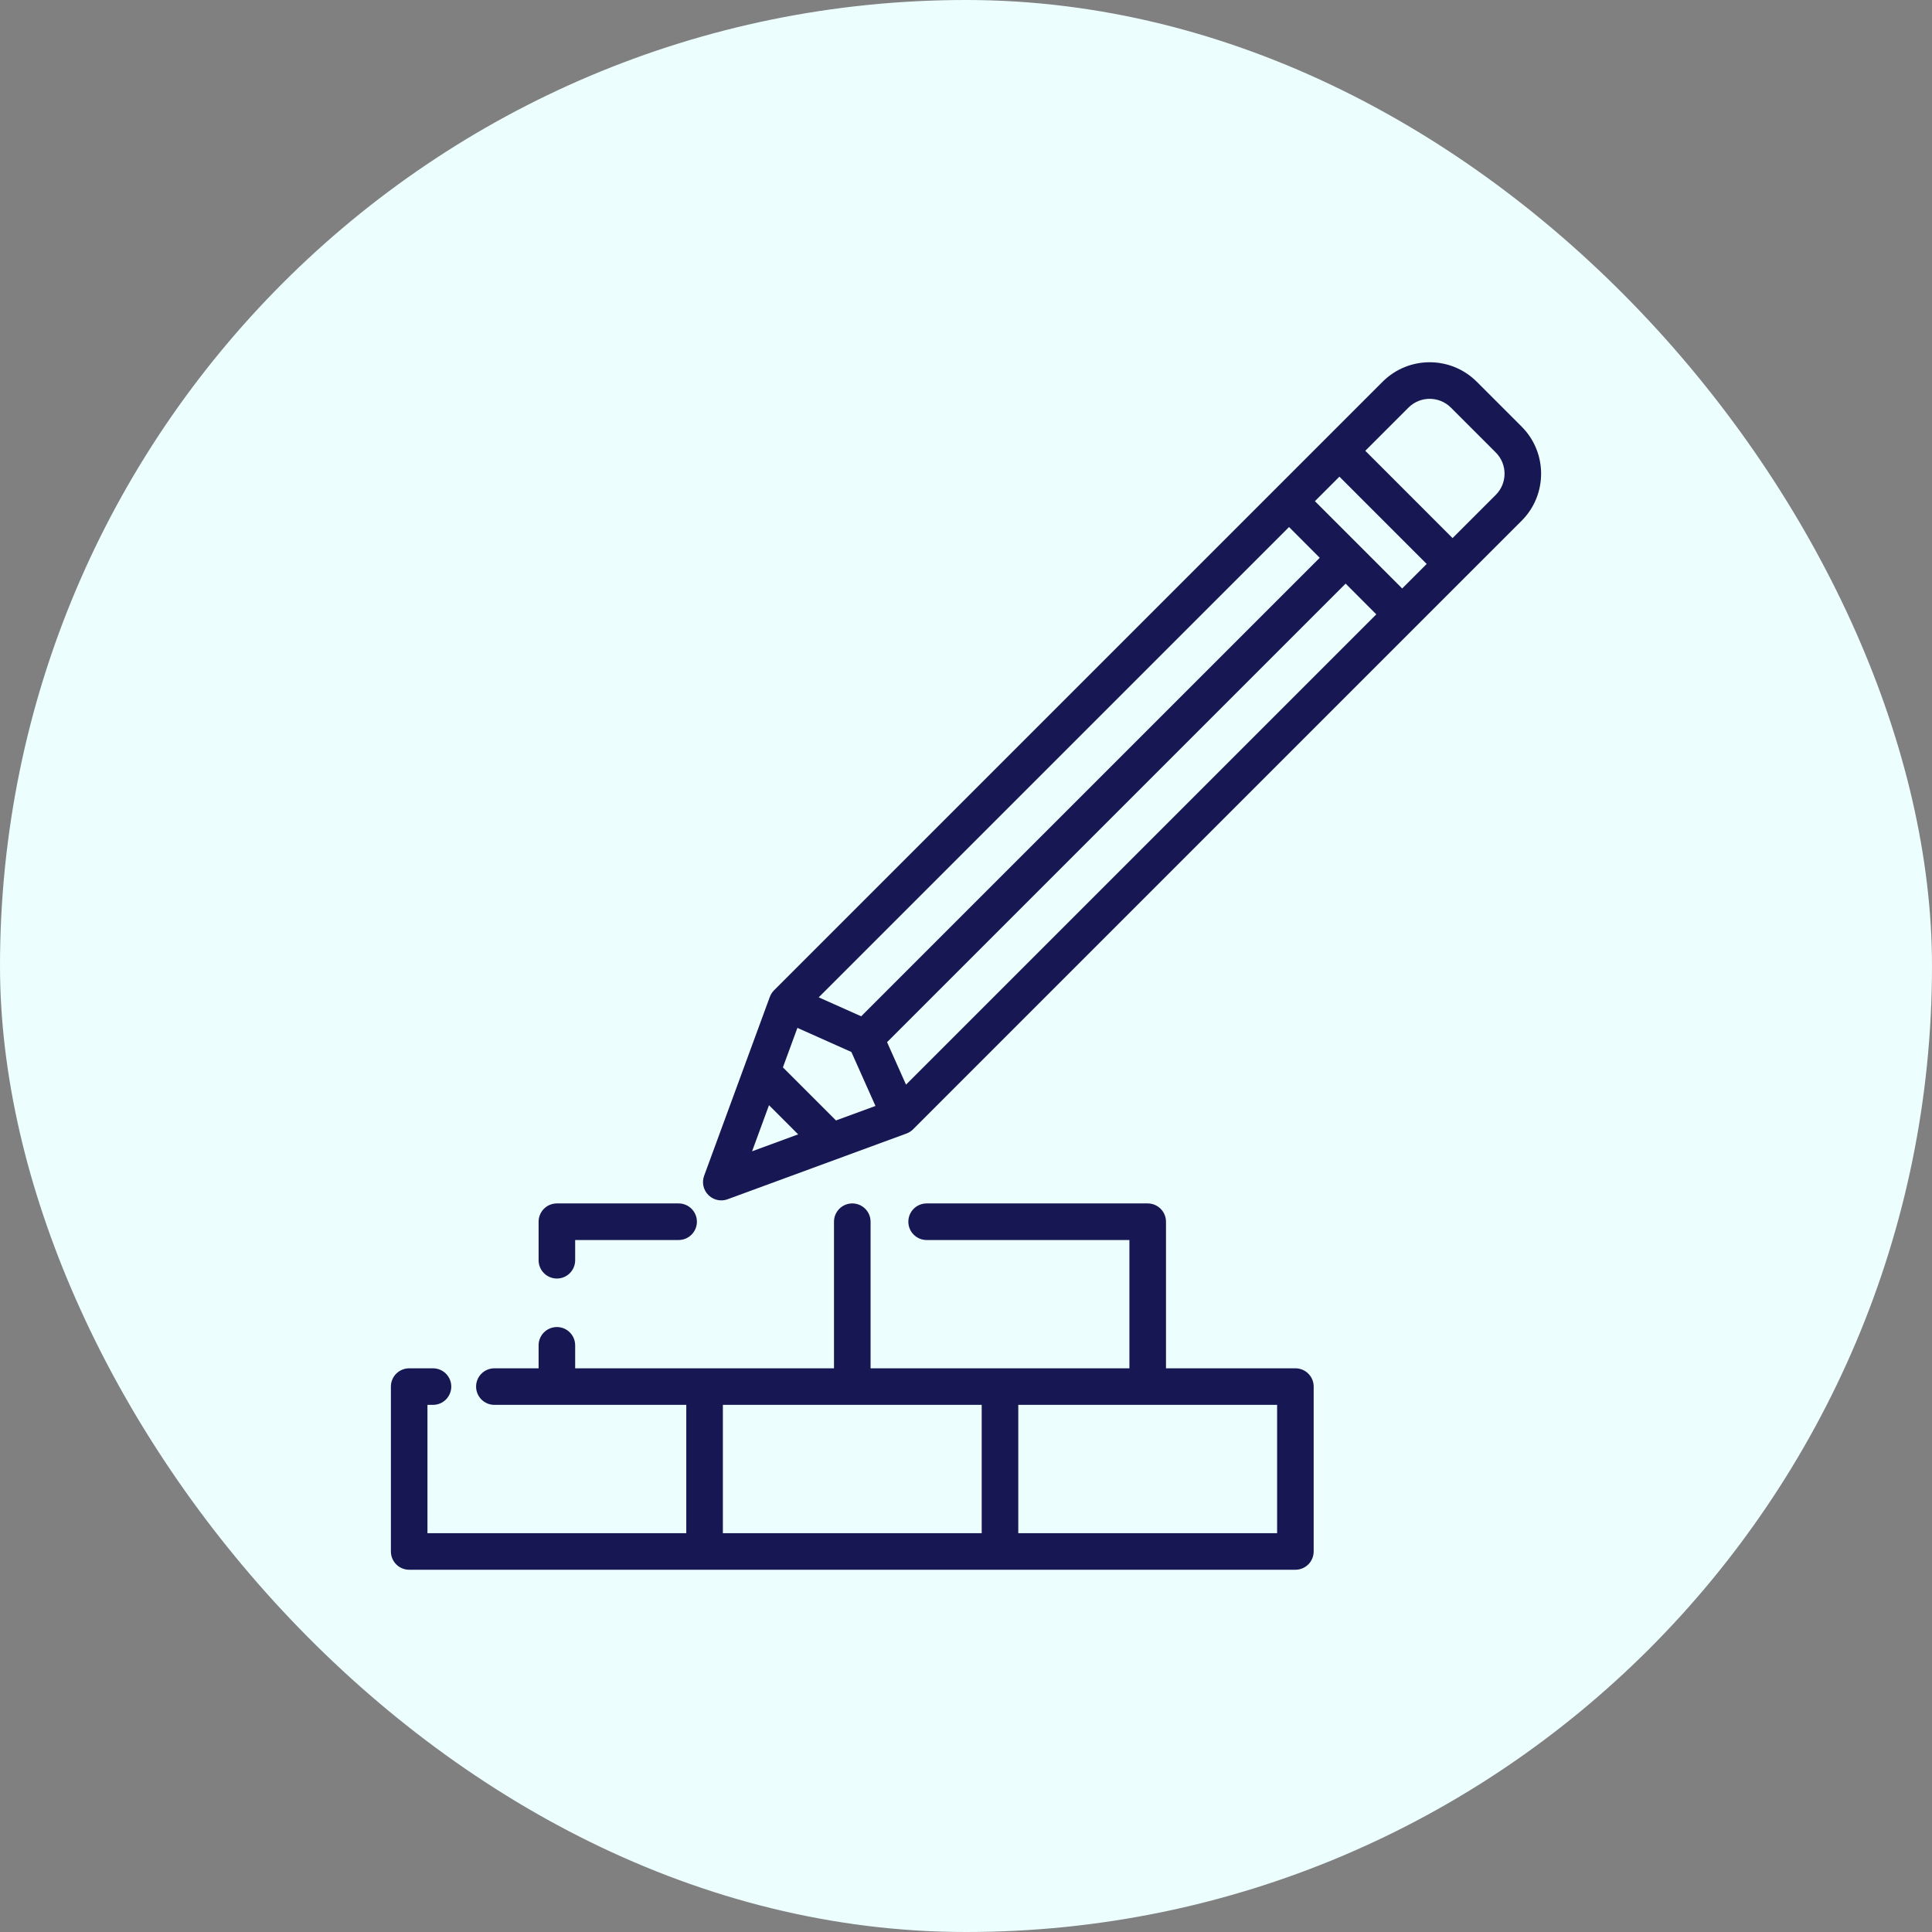 <svg width="64" height="64" viewBox="0 0 64 64" fill="none" xmlns="http://www.w3.org/2000/svg">
<rect x="0" y="0" width="64" height="64" fill="#808080" stroke="none"/>
<rect width="64" height="64" rx="32" fill="#ECFFFE"/>
<g clip-path="url(#clip0_2352_22754)">
<path d="M42.912 45.327H38.625V40.471C38.625 40.136 38.353 39.865 38.019 39.865H30.696C30.361 39.865 30.09 40.136 30.09 40.471C30.09 40.805 30.361 41.077 30.696 41.077H37.413V45.327H33.126H28.839V40.471C28.839 40.136 28.568 39.865 28.233 39.865C27.899 39.865 27.627 40.136 27.627 40.471V45.327H23.34H19.053V44.566C19.053 44.231 18.782 43.96 18.448 43.96C18.113 43.96 17.842 44.231 17.842 44.566V45.327H16.377C16.043 45.327 15.771 45.598 15.771 45.932C15.771 46.267 16.043 46.538 16.377 46.538H18.447H22.734V50.788H14.16V46.538H14.343C14.678 46.538 14.949 46.267 14.949 45.932C14.949 45.598 14.678 45.327 14.343 45.327H13.555C13.22 45.327 12.949 45.598 12.949 45.932V51.394C12.949 51.729 13.22 52 13.555 52H23.34H33.126H42.911C43.246 52 43.517 51.729 43.517 51.394V45.932C43.518 45.598 43.246 45.327 42.912 45.327ZM32.52 50.788H23.946V46.538H28.233H32.52V50.788H32.52ZM33.732 50.788V46.538H38.019H42.306V50.788H33.732Z" fill="#171753"/>
<path d="M22.48 39.865H18.448C18.113 39.865 17.842 40.136 17.842 40.471V41.747C17.842 42.082 18.113 42.353 18.448 42.353C18.782 42.353 19.053 42.082 19.053 41.747V41.077H22.48C22.814 41.077 23.086 40.805 23.086 40.471C23.086 40.136 22.814 39.865 22.48 39.865Z" fill="#171753"/>
<path d="M50.407 14.133L48.919 12.645C48.059 11.785 46.661 11.785 45.801 12.645L43.941 14.505L42.272 16.174L25.642 32.804C25.64 32.806 25.639 32.807 25.638 32.809C25.622 32.824 25.608 32.841 25.594 32.858C25.593 32.859 25.593 32.86 25.592 32.86C25.578 32.879 25.564 32.898 25.552 32.919C25.55 32.922 25.548 32.926 25.546 32.929C25.537 32.945 25.529 32.961 25.521 32.978C25.517 32.985 25.515 32.992 25.511 33C25.508 33.008 25.504 33.016 25.501 33.024L23.325 38.949C23.243 39.171 23.298 39.419 23.465 39.586C23.581 39.702 23.736 39.764 23.894 39.764C23.964 39.764 24.034 39.752 24.102 39.727L30.027 37.55C30.031 37.549 30.035 37.547 30.038 37.546C30.048 37.542 30.058 37.538 30.067 37.533C30.076 37.529 30.085 37.525 30.094 37.52C30.102 37.516 30.111 37.512 30.119 37.507C30.128 37.502 30.138 37.496 30.147 37.49C30.154 37.486 30.16 37.481 30.167 37.476C30.177 37.469 30.187 37.462 30.196 37.455C30.202 37.45 30.207 37.445 30.213 37.441C30.223 37.432 30.232 37.424 30.241 37.415C30.243 37.413 30.245 37.412 30.247 37.41L46.877 20.779L48.546 19.11L50.407 17.25C51.266 16.39 51.266 14.992 50.407 14.133ZM42.701 17.459L43.718 18.477C43.717 18.478 43.715 18.48 43.713 18.482L28.528 33.666L27.121 33.038L42.701 17.459ZM24.914 38.138L25.474 36.611L26.44 37.577L24.914 38.138ZM27.693 37.116L25.935 35.358L26.415 34.05L28.203 34.848L29.001 36.636L27.693 37.116ZM30.013 35.93L29.385 34.523L44.57 19.338C44.572 19.337 44.573 19.335 44.575 19.333L45.592 20.351L30.013 35.93ZM46.449 19.494L45.004 18.048L43.558 16.602L44.37 15.79L47.261 18.682L46.449 19.494ZM49.55 16.393L48.118 17.825L45.227 14.933L46.658 13.502C47.045 13.115 47.675 13.115 48.062 13.502L49.55 14.99C49.937 15.377 49.937 16.006 49.55 16.393Z" fill="#171753"/>
</g>
<defs>
<clipPath id="clip0_2352_22754">
<rect width="40" height="40" fill="white" transform="translate(12 12)"/>
</clipPath>
</defs>
</svg>
